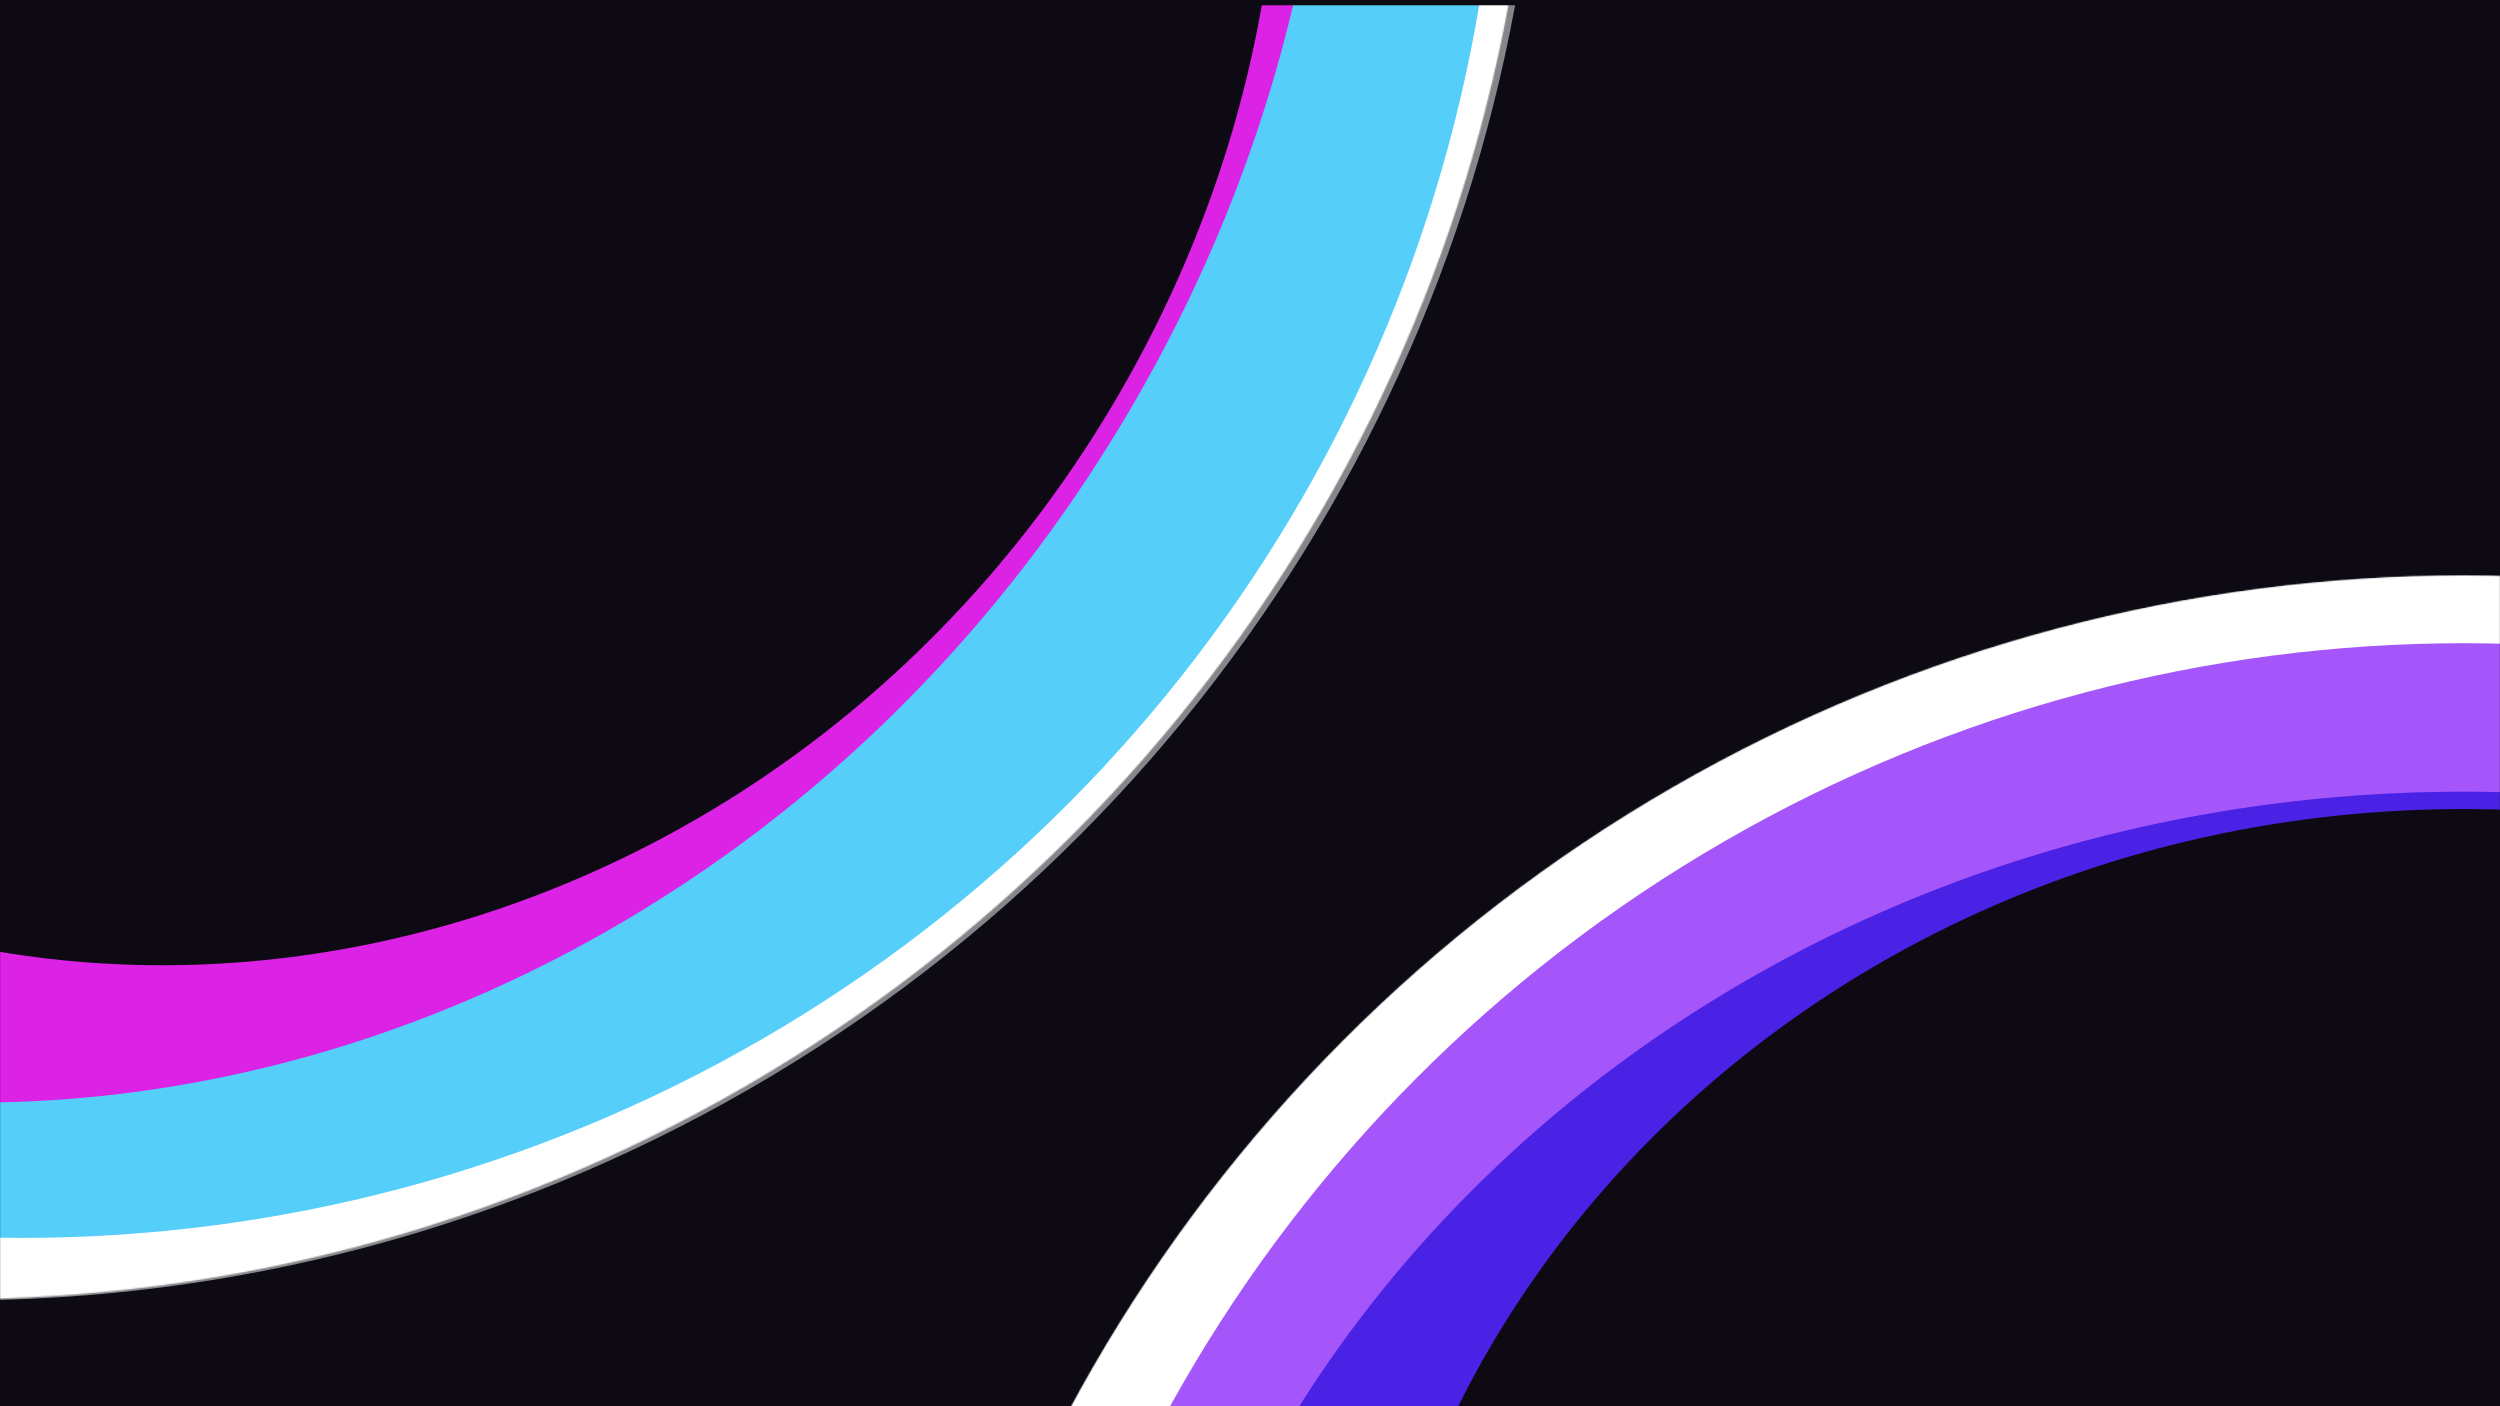 <svg width="1920" height="1080" viewBox="0 0 1920 1080" fill="none" xmlns="http://www.w3.org/2000/svg">
<g clip-path="url(#clip0_10_79)">
<rect width="1920" height="1080" fill="white"/>
<rect width="1920" height="1080" fill="#0D0A13"/>
<g filter="url(#filter0_d_10_79)">
<mask id="mask0_10_79" style="mask-type:alpha" maskUnits="userSpaceOnUse" x="0" y="0" width="1920" height="1080">
<rect width="1920" height="1080" fill="#0D0A13"/>
</mask>
<g mask="url(#mask0_10_79)">
<g style="mix-blend-mode:plus-lighter" filter="url(#filter1_fn_10_79)">
<circle cx="1892" cy="1653" r="1161.5" stroke="white" stroke-opacity="0.5" stroke-width="107"/>
</g>
<g style="mix-blend-mode:plus-lighter" filter="url(#filter2_fn_10_79)">
<circle cx="-31.279" cy="-220.279" r="1161.5" transform="rotate(120 -31.279 -220.279)" stroke="white" stroke-opacity="0.5" stroke-width="107"/>
</g>
<mask id="mask1_10_79" style="mask-type:alpha" maskUnits="userSpaceOnUse" x="677" y="438" width="2430" height="2430">
<circle cx="1892" cy="1653" r="1215" fill="#181624"/>
</mask>
<g mask="url(#mask1_10_79)">
<g filter="url(#filter3_fn_10_79)">
<path d="M1892 549.355C2403.16 549.355 2809.92 936.781 2809.92 1405.6C2809.92 1874.42 2403.16 2261.85 1892 2261.85C1380.84 2261.85 974.079 1874.42 974.079 1405.6C974.079 936.781 1380.84 549.355 1892 549.355Z" stroke="#4A22E5" stroke-width="136"/>
</g>
<g filter="url(#filter4_f_10_79)">
<path d="M1892.35 521C2513.5 521 3005.09 983.036 3005.09 1538.85C3005.09 2094.67 2513.49 2556.71 1892.35 2556.71C1271.21 2556.71 779.608 2094.67 779.608 1538.85C779.608 983.036 1271.21 521 1892.35 521Z" stroke="#A456FA" stroke-width="166"/>
</g>
<g style="mix-blend-mode:plus-lighter" filter="url(#filter5_f_10_79)">
<circle cx="1892" cy="1624.99" r="1175" stroke="white" stroke-width="80"/>
</g>
</g>
<mask id="mask2_10_79" style="mask-type:alpha" maskUnits="userSpaceOnUse" x="-1252" y="-1437" width="2431" height="2431">
<circle cx="-36.279" cy="-221.279" r="1215" transform="rotate(120 -36.279 -221.279)" fill="#181624"/>
</mask>
<g mask="url(#mask2_10_79)">
<g filter="url(#filter6_fn_10_79)">
<path d="M919.505 330.543C663.926 773.219 125.024 931.773 -280.986 697.363C-686.996 462.953 -819.136 -83.027 -563.556 -525.703C-307.977 -968.379 230.924 -1126.93 636.935 -892.523C1042.95 -658.112 1175.08 -112.133 919.505 330.543Z" stroke="#DB22E5" stroke-width="136"/>
</g>
<g filter="url(#filter7_f_10_79)">
<path d="M943.887 345.024C633.314 882.951 -12.62 1077.67 -493.971 799.76C-975.323 521.852 -1129.66 -134.902 -819.086 -672.829C-508.514 -1210.76 137.419 -1405.47 618.771 -1127.57C1100.12 -849.657 1254.46 -192.903 943.887 345.024Z" stroke="#56CEFA" stroke-width="166"/>
</g>
<g style="mix-blend-mode:plus-lighter" filter="url(#filter8_f_10_79)">
<circle cx="16.721" cy="-188.279" r="1175" transform="rotate(120 16.721 -188.279)" stroke="white" stroke-width="80"/>
</g>
</g>
</g>
</g>
</g>
<defs>
<filter id="filter0_d_10_79" x="-4" y="0" width="1928" height="1088" filterUnits="userSpaceOnUse" color-interpolation-filters="sRGB">
<feFlood flood-opacity="0" result="BackgroundImageFix"/>
<feColorMatrix in="SourceAlpha" type="matrix" values="0 0 0 0 0 0 0 0 0 0 0 0 0 0 0 0 0 0 127 0" result="hardAlpha"/>
<feOffset dy="4"/>
<feGaussianBlur stdDeviation="2"/>
<feComposite in2="hardAlpha" operator="out"/>
<feColorMatrix type="matrix" values="0 0 0 0 0 0 0 0 0 0 0 0 0 0 0 0 0 0 0.25 0"/>
<feBlend mode="normal" in2="BackgroundImageFix" result="effect1_dropShadow_10_79"/>
<feBlend mode="normal" in="SourceGraphic" in2="effect1_dropShadow_10_79" result="shape"/>
</filter>
<filter id="filter1_fn_10_79" x="577" y="338" width="2630" height="2630" filterUnits="userSpaceOnUse" color-interpolation-filters="sRGB">
<feFlood flood-opacity="0" result="BackgroundImageFix"/>
<feBlend mode="normal" in="SourceGraphic" in2="BackgroundImageFix" result="shape"/>
<feGaussianBlur stdDeviation="50" result="effect1_foregroundBlur_10_79"/>
<feTurbulence type="fractalNoise" baseFrequency="1 1" stitchTiles="stitch" numOctaves="3" result="noise" seed="8226" />
<feColorMatrix in="noise" type="luminanceToAlpha" result="alphaNoise" />
<feComponentTransfer in="alphaNoise" result="coloredNoise1">
<feFuncA type="discrete" tableValues="1 1 1 1 1 1 1 1 1 1 1 1 1 1 1 1 1 1 1 1 1 1 1 1 1 1 1 1 1 1 1 1 1 1 1 1 1 1 1 1 1 1 1 1 1 1 1 1 1 1 1 0 0 0 0 0 0 0 0 0 0 0 0 0 0 0 0 0 0 0 0 0 0 0 0 0 0 0 0 0 0 0 0 0 0 0 0 0 0 0 0 0 0 0 0 0 0 0 0 0 "/>
</feComponentTransfer>
<feComposite operator="in" in2="effect1_foregroundBlur_10_79" in="coloredNoise1" result="noise1Clipped" />
<feFlood flood-color="rgba(0, 0, 0, 0.25)" result="color1Flood" />
<feComposite operator="in" in2="noise1Clipped" in="color1Flood" result="color1" />
<feMerge result="effect2_noise_10_79">
<feMergeNode in="effect1_foregroundBlur_10_79" />
<feMergeNode in="color1" />
</feMerge>
</filter>
<filter id="filter2_fn_10_79" x="-1346.48" y="-1535.48" width="2630.41" height="2630.41" filterUnits="userSpaceOnUse" color-interpolation-filters="sRGB">
<feFlood flood-opacity="0" result="BackgroundImageFix"/>
<feBlend mode="normal" in="SourceGraphic" in2="BackgroundImageFix" result="shape"/>
<feGaussianBlur stdDeviation="50" result="effect1_foregroundBlur_10_79"/>
<feTurbulence type="fractalNoise" baseFrequency="1 1" stitchTiles="stitch" numOctaves="3" result="noise" seed="8226" />
<feColorMatrix in="noise" type="luminanceToAlpha" result="alphaNoise" />
<feComponentTransfer in="alphaNoise" result="coloredNoise1">
<feFuncA type="discrete" tableValues="1 1 1 1 1 1 1 1 1 1 1 1 1 1 1 1 1 1 1 1 1 1 1 1 1 1 1 1 1 1 1 1 1 1 1 1 1 1 1 1 1 1 1 1 1 1 1 1 1 1 1 0 0 0 0 0 0 0 0 0 0 0 0 0 0 0 0 0 0 0 0 0 0 0 0 0 0 0 0 0 0 0 0 0 0 0 0 0 0 0 0 0 0 0 0 0 0 0 0 0 "/>
</feComponentTransfer>
<feComposite operator="in" in2="effect1_foregroundBlur_10_79" in="coloredNoise1" result="noise1Clipped" />
<feFlood flood-color="rgba(0, 0, 0, 0.25)" result="color1Flood" />
<feComposite operator="in" in2="noise1Clipped" in="color1Flood" result="color1" />
<feMerge result="effect2_noise_10_79">
<feMergeNode in="effect1_foregroundBlur_10_79" />
<feMergeNode in="color1" />
</feMerge>
</filter>
<filter id="filter3_fn_10_79" x="746.079" y="321.355" width="2291.84" height="2168.49" filterUnits="userSpaceOnUse" color-interpolation-filters="sRGB">
<feFlood flood-opacity="0" result="BackgroundImageFix"/>
<feBlend mode="normal" in="SourceGraphic" in2="BackgroundImageFix" result="shape"/>
<feGaussianBlur stdDeviation="80" result="effect1_foregroundBlur_10_79"/>
<feTurbulence type="fractalNoise" baseFrequency="1 1" stitchTiles="stitch" numOctaves="3" result="noise" seed="1721" />
<feColorMatrix in="noise" type="luminanceToAlpha" result="alphaNoise" />
<feComponentTransfer in="alphaNoise" result="coloredNoise1">
<feFuncA type="discrete" tableValues="1 1 1 1 1 1 1 1 1 1 1 1 1 1 1 1 1 1 1 1 1 1 1 1 1 1 1 1 1 1 1 1 1 1 1 1 1 1 1 1 1 1 1 1 1 1 1 1 1 1 1 0 0 0 0 0 0 0 0 0 0 0 0 0 0 0 0 0 0 0 0 0 0 0 0 0 0 0 0 0 0 0 0 0 0 0 0 0 0 0 0 0 0 0 0 0 0 0 0 0 "/>
</feComponentTransfer>
<feComposite operator="in" in2="effect1_foregroundBlur_10_79" in="coloredNoise1" result="noise1Clipped" />
<feFlood flood-color="rgba(0, 0, 0, 0.25)" result="color1Flood" />
<feComposite operator="in" in2="noise1Clipped" in="color1Flood" result="color1" />
<feMerge result="effect2_noise_10_79">
<feMergeNode in="effect1_foregroundBlur_10_79" />
<feMergeNode in="color1" />
</feMerge>
</filter>
<filter id="filter4_f_10_79" x="616.608" y="358" width="2551.48" height="2361.71" filterUnits="userSpaceOnUse" color-interpolation-filters="sRGB">
<feFlood flood-opacity="0" result="BackgroundImageFix"/>
<feBlend mode="normal" in="SourceGraphic" in2="BackgroundImageFix" result="shape"/>
<feGaussianBlur stdDeviation="40" result="effect1_foregroundBlur_10_79"/>
</filter>
<filter id="filter5_f_10_79" x="579" y="311.988" width="2626" height="2626" filterUnits="userSpaceOnUse" color-interpolation-filters="sRGB">
<feFlood flood-opacity="0" result="BackgroundImageFix"/>
<feBlend mode="normal" in="SourceGraphic" in2="BackgroundImageFix" result="shape"/>
<feGaussianBlur stdDeviation="49" result="effect1_foregroundBlur_10_79"/>
</filter>
<filter id="filter6_fn_10_79" x="-922.201" y="-1228.64" width="2200.35" height="2262.11" filterUnits="userSpaceOnUse" color-interpolation-filters="sRGB">
<feFlood flood-opacity="0" result="BackgroundImageFix"/>
<feBlend mode="normal" in="SourceGraphic" in2="BackgroundImageFix" result="shape"/>
<feGaussianBlur stdDeviation="80" result="effect1_foregroundBlur_10_79"/>
<feTurbulence type="fractalNoise" baseFrequency="1 1" stitchTiles="stitch" numOctaves="3" result="noise" seed="1721" />
<feColorMatrix in="noise" type="luminanceToAlpha" result="alphaNoise" />
<feComponentTransfer in="alphaNoise" result="coloredNoise1">
<feFuncA type="discrete" tableValues="1 1 1 1 1 1 1 1 1 1 1 1 1 1 1 1 1 1 1 1 1 1 1 1 1 1 1 1 1 1 1 1 1 1 1 1 1 1 1 1 1 1 1 1 1 1 1 1 1 1 1 0 0 0 0 0 0 0 0 0 0 0 0 0 0 0 0 0 0 0 0 0 0 0 0 0 0 0 0 0 0 0 0 0 0 0 0 0 0 0 0 0 0 0 0 0 0 0 0 0 "/>
</feComponentTransfer>
<feComposite operator="in" in2="effect1_foregroundBlur_10_79" in="coloredNoise1" result="noise1Clipped" />
<feFlood flood-color="rgba(0, 0, 0, 0.25)" result="color1Flood" />
<feComposite operator="in" in2="noise1Clipped" in="color1Flood" result="color1" />
<feMerge result="effect2_noise_10_79">
<feMergeNode in="effect1_foregroundBlur_10_79" />
<feMergeNode in="color1" />
</feMerge>
</filter>
<filter id="filter7_f_10_79" x="-1143.07" y="-1416.88" width="2410.95" height="2505.95" filterUnits="userSpaceOnUse" color-interpolation-filters="sRGB">
<feFlood flood-opacity="0" result="BackgroundImageFix"/>
<feBlend mode="normal" in="SourceGraphic" in2="BackgroundImageFix" result="shape"/>
<feGaussianBlur stdDeviation="40" result="effect1_foregroundBlur_10_79"/>
</filter>
<filter id="filter8_f_10_79" x="-1296.48" y="-1501.48" width="2626.41" height="2626.41" filterUnits="userSpaceOnUse" color-interpolation-filters="sRGB">
<feFlood flood-opacity="0" result="BackgroundImageFix"/>
<feBlend mode="normal" in="SourceGraphic" in2="BackgroundImageFix" result="shape"/>
<feGaussianBlur stdDeviation="49" result="effect1_foregroundBlur_10_79"/>
</filter>
<clipPath id="clip0_10_79">
<rect width="1920" height="1080" fill="white"/>
</clipPath>
</defs>
</svg>
